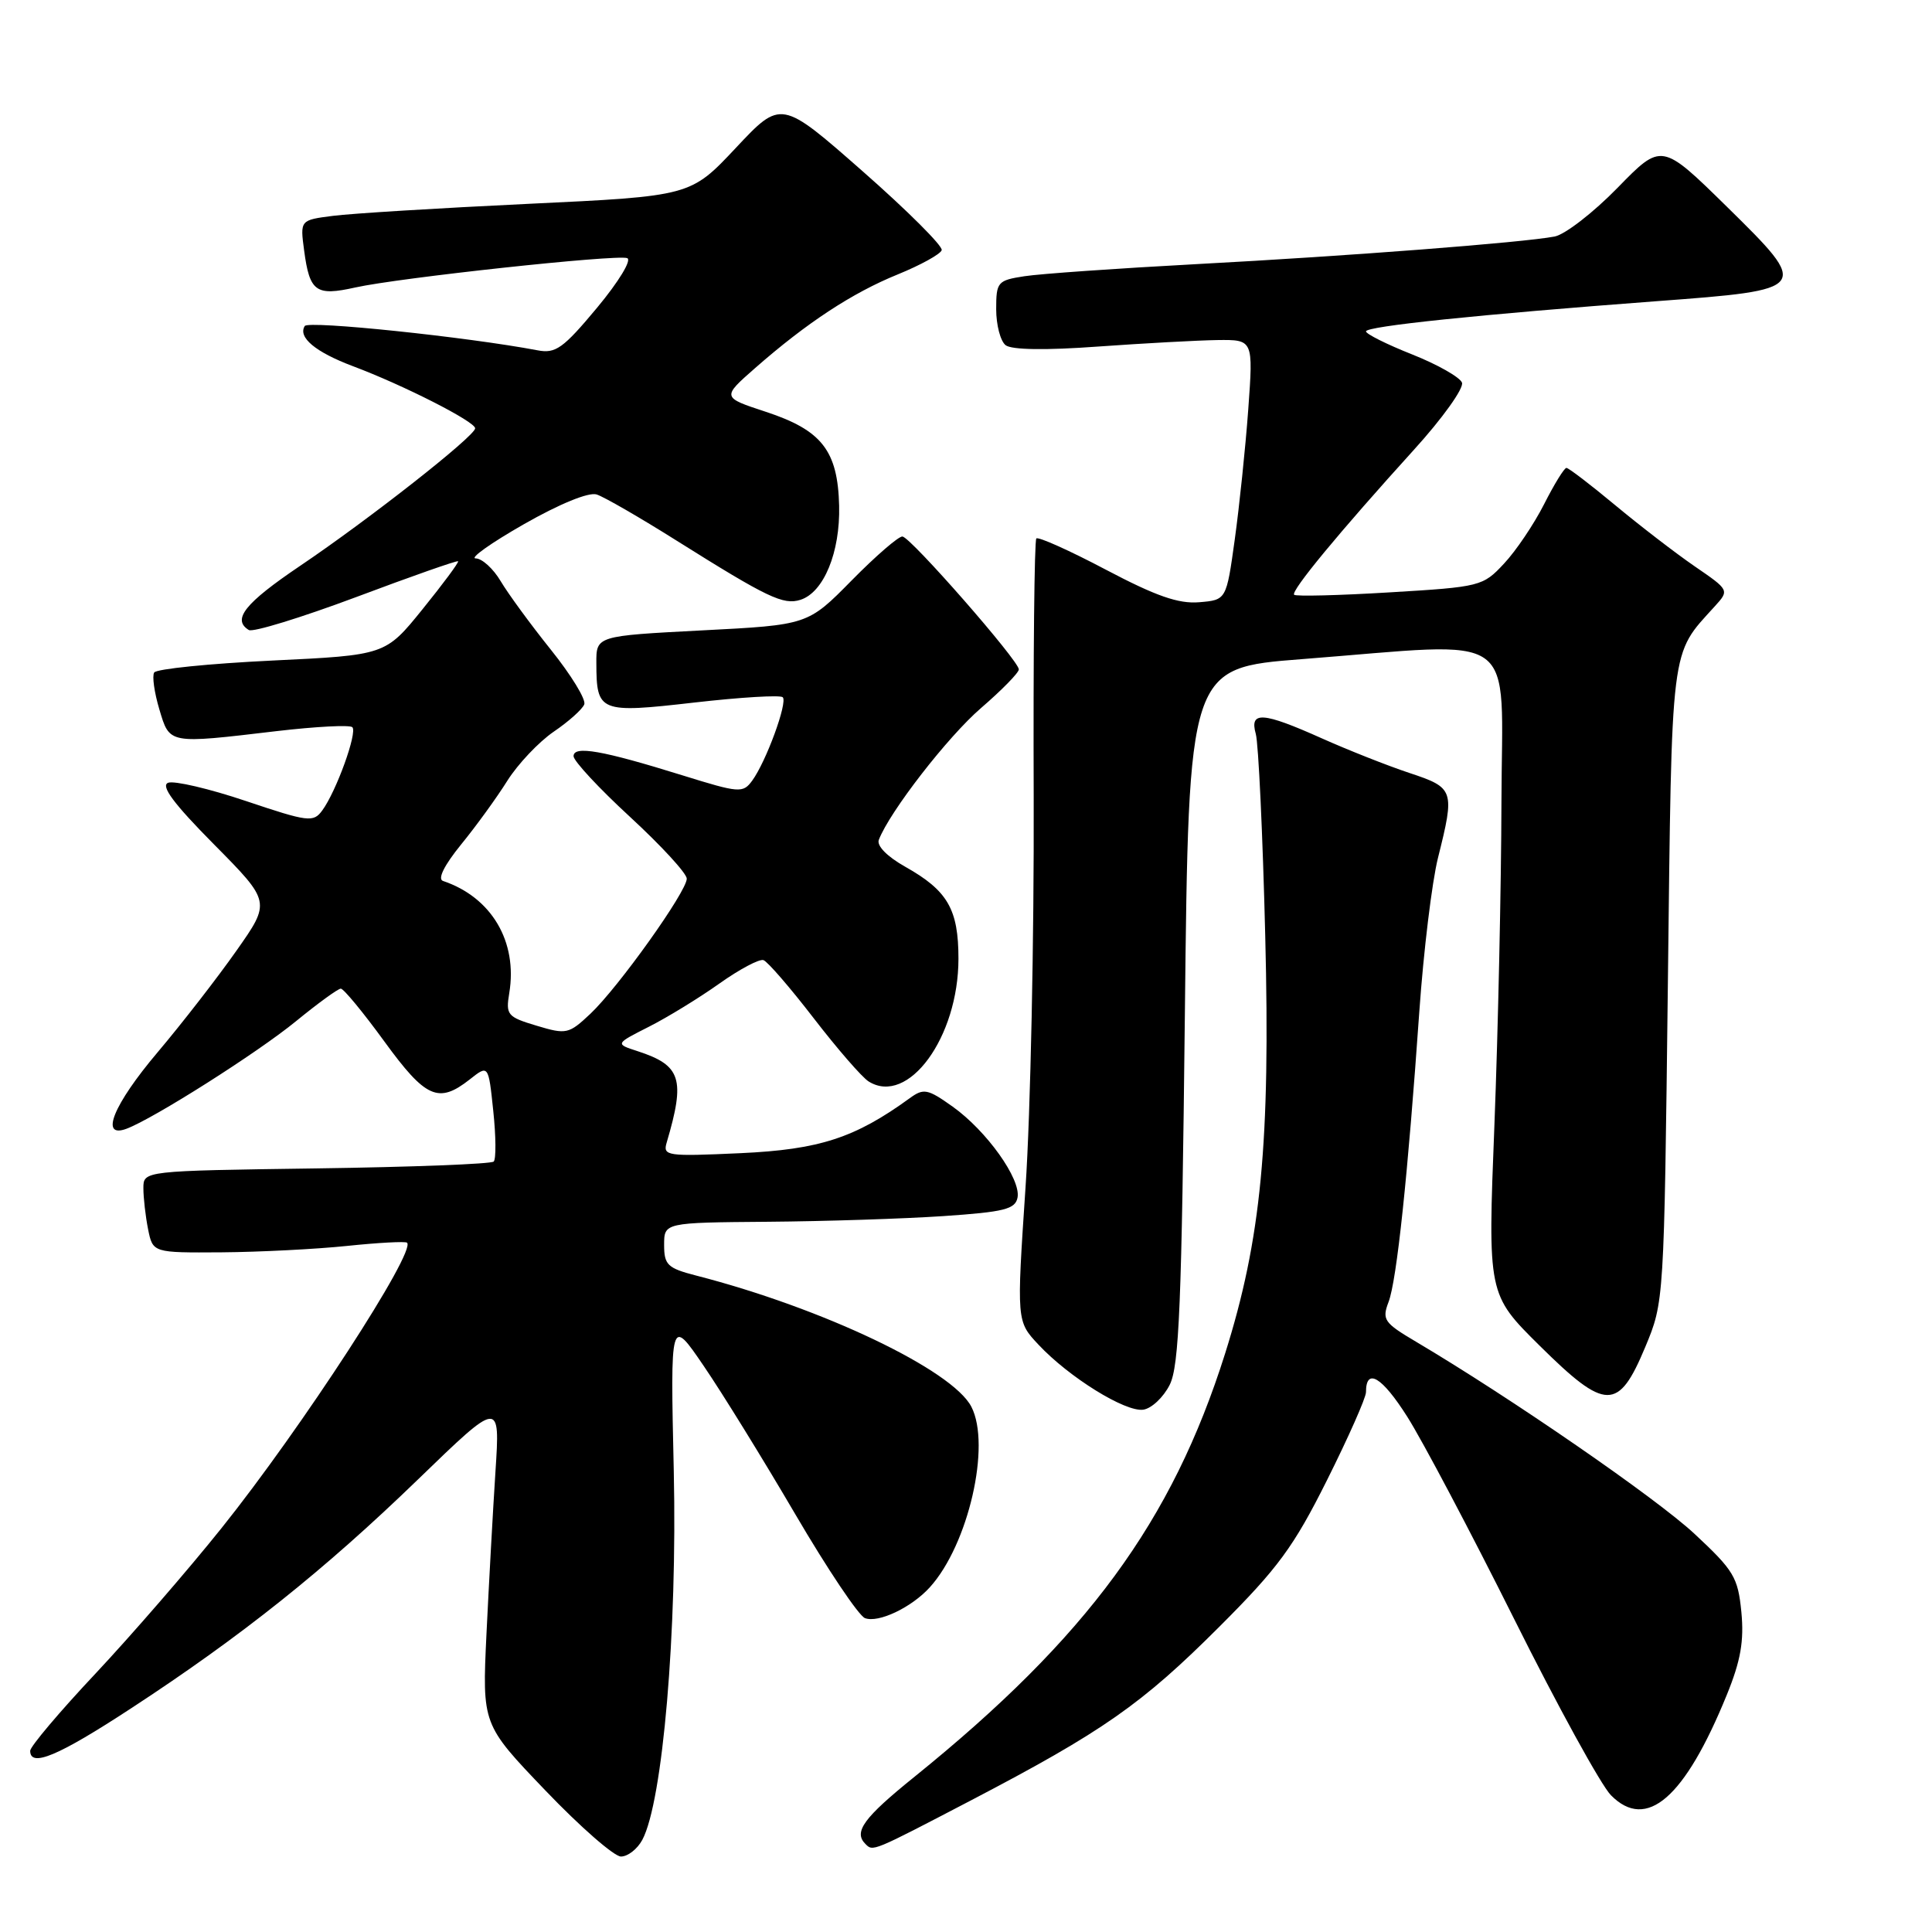 <?xml version="1.0" encoding="UTF-8" standalone="no"?>
<!DOCTYPE svg PUBLIC "-//W3C//DTD SVG 1.1//EN" "http://www.w3.org/Graphics/SVG/1.1/DTD/svg11.dtd" >
<svg xmlns="http://www.w3.org/2000/svg" xmlns:xlink="http://www.w3.org/1999/xlink" version="1.1" viewBox="0 0 256 256">
 <g >
 <path fill="currentColor"
d=" M 85.11 243.79 C 87.82 238.73 89.75 216.17 89.28 195.00 C 88.82 174.50 88.82 174.50 93.25 181.00 C 95.69 184.57 101.15 193.42 105.39 200.66 C 109.63 207.90 113.78 214.09 114.61 214.41 C 116.39 215.09 120.79 213.00 123.21 210.32 C 128.32 204.68 131.34 191.50 128.71 186.40 C 126.19 181.52 108.99 173.32 92.25 169.02 C 88.45 168.04 88.00 167.61 88.00 164.96 C 88.00 162.00 88.00 162.00 101.75 161.89 C 109.31 161.83 119.77 161.49 124.99 161.14 C 133.08 160.59 134.53 160.23 134.83 158.68 C 135.29 156.23 130.74 149.85 126.24 146.64 C 122.91 144.27 122.39 144.17 120.54 145.52 C 113.28 150.79 108.57 152.32 98.14 152.80 C 88.34 153.25 87.81 153.17 88.34 151.39 C 90.83 142.96 90.26 141.17 84.50 139.29 C 81.50 138.32 81.50 138.32 86.00 136.04 C 88.47 134.79 92.67 132.21 95.33 130.32 C 97.99 128.43 100.61 127.04 101.16 127.22 C 101.70 127.40 104.70 130.87 107.82 134.92 C 110.95 138.98 114.22 142.75 115.10 143.30 C 120.33 146.57 127.00 137.46 127.00 127.03 C 127.00 120.48 125.57 118.01 119.95 114.85 C 117.55 113.50 116.14 112.07 116.45 111.28 C 117.88 107.55 125.60 97.60 130.00 93.81 C 132.75 91.44 135.00 89.14 135.00 88.70 C 135.00 87.55 120.69 71.20 119.58 71.09 C 119.08 71.04 116.05 73.66 112.85 76.91 C 107.04 82.81 107.04 82.81 93.02 83.53 C 79.00 84.26 79.00 84.26 79.02 87.88 C 79.04 94.37 79.42 94.53 92.00 93.09 C 98.13 92.39 103.41 92.07 103.72 92.39 C 104.39 93.06 101.52 100.91 99.67 103.44 C 98.44 105.12 97.97 105.08 90.44 102.74 C 79.80 99.43 76.00 98.76 76.00 100.20 C 76.00 100.83 79.37 104.46 83.50 108.26 C 87.62 112.06 91.00 115.73 91.00 116.43 C 91.00 118.13 81.95 130.82 78.23 134.33 C 75.37 137.02 75.05 137.10 71.10 135.91 C 67.23 134.75 67.00 134.48 67.48 131.59 C 68.61 124.77 65.13 118.89 58.70 116.73 C 57.95 116.48 58.86 114.66 61.09 111.91 C 63.07 109.49 65.83 105.68 67.22 103.46 C 68.62 101.24 71.38 98.32 73.36 96.96 C 75.35 95.61 77.17 93.98 77.42 93.33 C 77.67 92.69 75.68 89.44 73.00 86.10 C 70.32 82.76 67.33 78.67 66.35 77.02 C 65.37 75.36 63.88 74.00 63.03 73.99 C 62.19 73.99 65.05 71.95 69.40 69.47 C 74.13 66.77 78.01 65.18 79.06 65.52 C 80.03 65.83 84.80 68.58 89.66 71.64 C 101.70 79.20 103.79 80.20 106.06 79.48 C 109.15 78.50 111.34 73.18 111.19 67.02 C 111.01 59.72 108.90 57.01 101.49 54.57 C 95.64 52.65 95.64 52.65 100.07 48.76 C 106.91 42.76 112.93 38.81 118.96 36.36 C 121.98 35.13 124.61 33.68 124.78 33.15 C 124.96 32.62 120.24 27.91 114.30 22.69 C 103.50 13.20 103.50 13.20 97.50 19.60 C 91.50 25.99 91.50 25.99 70.00 27.01 C 58.17 27.57 46.53 28.29 44.13 28.60 C 39.76 29.16 39.76 29.16 40.30 33.20 C 41.03 38.67 41.85 39.26 47.09 38.09 C 52.83 36.81 81.60 33.70 83.10 34.20 C 83.75 34.42 82.01 37.29 79.12 40.77 C 74.63 46.16 73.62 46.88 71.24 46.42 C 61.90 44.65 40.84 42.45 40.38 43.20 C 39.45 44.70 41.80 46.65 46.76 48.52 C 53.46 51.03 63.01 55.89 62.96 56.76 C 62.90 57.82 48.87 68.84 39.75 74.99 C 32.45 79.92 30.71 82.09 32.97 83.48 C 33.51 83.81 39.91 81.84 47.21 79.11 C 54.50 76.37 60.57 74.24 60.70 74.37 C 60.83 74.50 58.72 77.35 56.00 80.71 C 51.07 86.81 51.07 86.81 36.01 87.53 C 27.73 87.93 20.72 88.64 20.43 89.11 C 20.14 89.58 20.45 91.77 21.11 93.98 C 22.50 98.63 22.24 98.58 36.63 96.88 C 41.84 96.27 46.37 96.03 46.69 96.36 C 47.38 97.05 44.56 104.86 42.70 107.39 C 41.52 109.00 40.86 108.92 32.59 106.14 C 27.72 104.50 23.08 103.42 22.28 103.72 C 21.25 104.12 23.00 106.48 28.36 111.89 C 35.89 119.50 35.89 119.50 31.31 126.00 C 28.80 129.57 24.10 135.63 20.87 139.45 C 15.02 146.37 13.18 150.89 16.75 149.57 C 20.33 148.24 34.17 139.46 39.24 135.30 C 42.13 132.94 44.79 131.00 45.16 131.00 C 45.53 131.00 48.13 134.15 50.93 138.00 C 56.41 145.53 58.10 146.28 62.23 143.04 C 64.72 141.07 64.72 141.07 65.36 147.20 C 65.72 150.57 65.74 153.59 65.42 153.91 C 65.10 154.24 54.52 154.64 41.92 154.82 C 19.00 155.14 19.00 155.14 19.00 157.44 C 19.00 158.71 19.28 161.16 19.62 162.87 C 20.25 166.00 20.25 166.00 29.37 165.94 C 34.39 165.90 41.88 165.52 46.00 165.09 C 50.12 164.66 53.69 164.47 53.93 164.66 C 55.22 165.75 39.96 189.24 29.34 202.50 C 24.94 208.00 17.43 216.66 12.67 221.74 C 7.90 226.81 4.00 231.43 4.00 231.99 C 4.00 234.24 7.72 232.68 17.36 226.37 C 31.98 216.82 42.99 208.03 55.39 196.03 C 66.27 185.50 66.27 185.50 65.65 195.00 C 65.31 200.22 64.78 209.90 64.46 216.50 C 63.89 228.50 63.89 228.50 72.27 237.25 C 76.87 242.06 81.38 246.00 82.28 246.00 C 83.19 246.00 84.46 245.00 85.11 243.79 Z  M 128.64 238.57 C 146.14 229.43 151.30 225.82 161.58 215.54 C 169.34 207.79 171.42 204.96 175.83 196.14 C 178.67 190.46 181.00 185.21 181.00 184.47 C 181.00 181.16 183.12 182.43 186.48 187.74 C 188.49 190.91 194.85 202.95 200.62 214.50 C 206.38 226.05 212.16 236.57 213.46 237.88 C 218.17 242.65 223.23 238.27 228.81 224.58 C 230.65 220.06 231.11 217.45 230.74 213.60 C 230.29 209.00 229.75 208.10 224.53 203.24 C 219.44 198.50 200.18 185.22 187.62 177.78 C 183.39 175.28 183.10 174.86 183.99 172.52 C 185.08 169.67 186.55 155.73 188.07 134.00 C 188.63 126.03 189.74 116.88 190.54 113.67 C 192.79 104.68 192.69 104.39 186.75 102.42 C 183.86 101.46 178.65 99.40 175.16 97.84 C 167.30 94.32 165.54 94.20 166.40 97.25 C 166.75 98.49 167.32 110.53 167.65 124.00 C 168.34 151.40 167.11 164.21 162.33 179.36 C 155.31 201.60 144.06 216.94 121.19 235.42 C 114.43 240.87 113.07 242.74 114.67 244.33 C 115.68 245.35 115.49 245.43 128.64 238.57 Z  M 154.99 183.50 C 156.25 181.00 156.58 172.81 157.00 134.50 C 157.50 88.50 157.50 88.50 172.50 87.34 C 201.80 85.07 199.01 83.07 198.95 106.25 C 198.92 117.39 198.50 136.62 198.02 149.00 C 197.13 171.50 197.13 171.50 204.02 178.32 C 212.77 186.98 214.45 187.00 218.00 178.50 C 220.50 172.50 220.50 172.50 221.00 130.45 C 221.54 84.81 221.28 86.89 227.21 80.35 C 229.16 78.20 229.16 78.20 224.54 75.03 C 222.01 73.29 217.27 69.64 214.01 66.93 C 210.75 64.22 207.85 62.00 207.56 62.00 C 207.27 62.00 205.94 64.16 204.60 66.81 C 203.26 69.45 200.87 73.00 199.29 74.68 C 196.49 77.69 196.16 77.77 184.16 78.49 C 177.41 78.90 171.71 79.04 171.48 78.81 C 171.00 78.33 177.44 70.53 187.36 59.59 C 191.14 55.43 194.00 51.43 193.72 50.70 C 193.44 49.98 190.46 48.29 187.11 46.96 C 183.75 45.63 181.00 44.25 181.00 43.91 C 181.00 43.23 195.94 41.68 219.50 39.91 C 239.86 38.39 239.93 38.31 228.84 27.41 C 220.17 18.90 220.17 18.90 214.34 24.88 C 211.13 28.17 207.38 31.07 206.00 31.34 C 201.83 32.14 178.63 33.93 158.50 35.00 C 148.05 35.56 137.81 36.28 135.75 36.60 C 132.18 37.15 132.00 37.36 132.00 40.97 C 132.00 43.05 132.56 45.20 133.25 45.74 C 134.04 46.36 138.55 46.43 145.50 45.92 C 151.55 45.49 158.65 45.10 161.29 45.06 C 166.07 45.00 166.07 45.00 165.40 54.25 C 165.03 59.34 164.22 67.10 163.61 71.50 C 162.50 79.50 162.50 79.50 158.89 79.80 C 156.16 80.03 153.16 78.98 146.54 75.49 C 141.73 72.95 137.58 71.09 137.32 71.35 C 137.06 71.61 136.90 87.05 136.97 105.66 C 137.03 124.27 136.55 147.51 135.89 157.29 C 134.70 175.08 134.70 175.08 137.60 178.17 C 141.65 182.50 149.12 187.13 151.49 186.79 C 152.59 186.63 154.16 185.15 154.99 183.50 Z "/>
</g>
</svg>